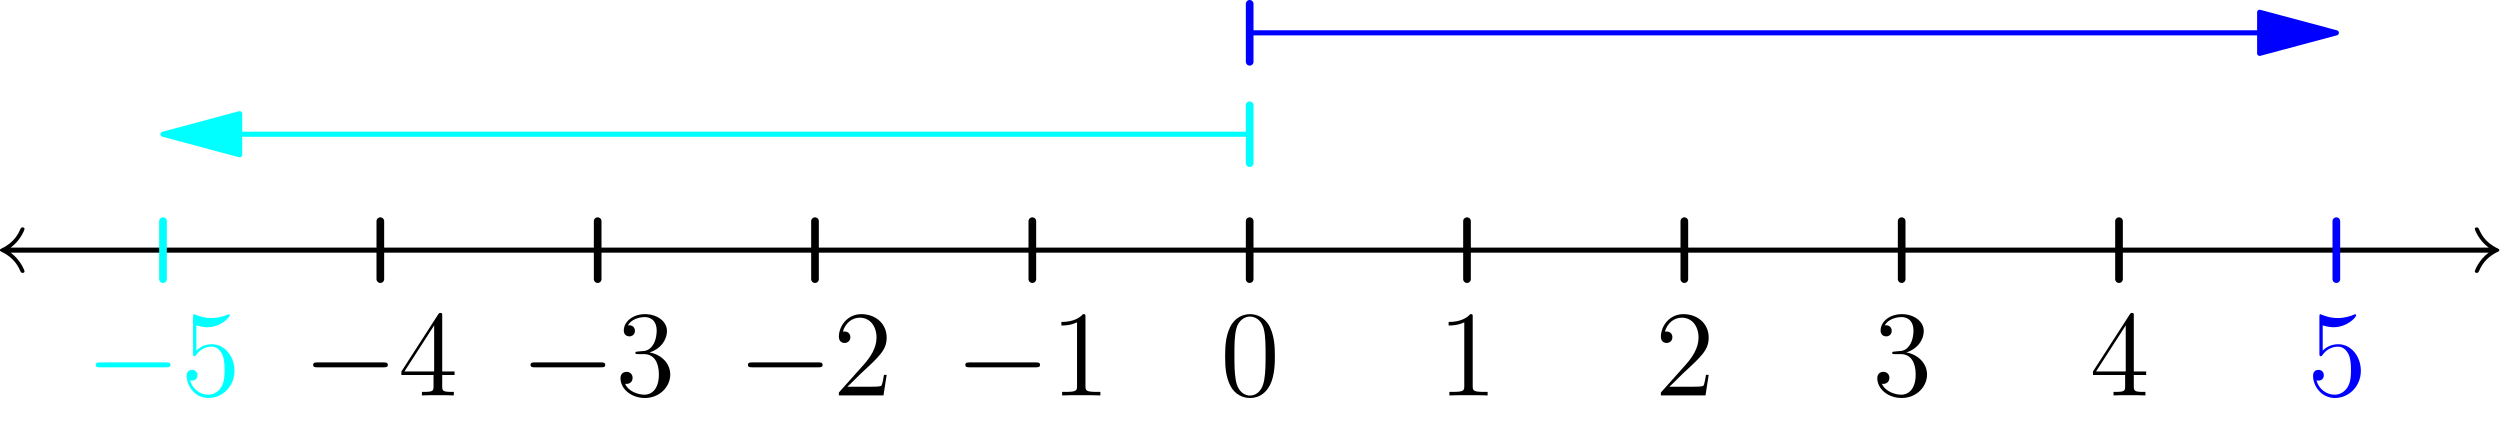 <?xml version='1.0' encoding='UTF-8'?>
<!-- This file was generated by dvisvgm 3.2.1 -->
<svg version='1.1' xmlns='http://www.w3.org/2000/svg' xmlns:xlink='http://www.w3.org/1999/xlink' width='244.488pt' height='41.223pt' viewBox='178.654 78.328 244.488 41.223'>
<defs>
<path id='g1-48' d='M5.356-3.826C5.356-4.818 5.296-5.786 4.866-6.695C4.376-7.687 3.515-7.95 2.929-7.95C2.236-7.95 1.387-7.603 .944-6.611C.61-5.858 .49-5.117 .49-3.826C.49-2.666 .574-1.793 1.004-.944C1.47-.036 2.295 .251 2.917 .251C3.957 .251 4.555-.371 4.902-1.064C5.332-1.961 5.356-3.132 5.356-3.826ZM2.917 .012C2.534 .012 1.757-.203 1.53-1.506C1.399-2.224 1.399-3.132 1.399-3.969C1.399-4.949 1.399-5.834 1.59-6.539C1.793-7.34 2.403-7.711 2.917-7.711C3.371-7.711 4.065-7.436 4.292-6.408C4.447-5.727 4.447-4.782 4.447-3.969C4.447-3.168 4.447-2.26 4.316-1.53C4.089-.215 3.335 .012 2.917 .012Z'/>
<path id='g1-49' d='M3.443-7.663C3.443-7.938 3.443-7.95 3.204-7.95C2.917-7.627 2.319-7.185 1.088-7.185V-6.838C1.363-6.838 1.961-6.838 2.618-7.149V-.921C2.618-.49 2.582-.347 1.53-.347H1.16V0C1.482-.024 2.642-.024 3.037-.024S4.579-.024 4.902 0V-.347H4.531C3.479-.347 3.443-.49 3.443-.921V-7.663Z'/>
<path id='g1-50' d='M5.26-2.008H4.997C4.961-1.805 4.866-1.148 4.746-.956C4.663-.849 3.981-.849 3.622-.849H1.411C1.733-1.124 2.463-1.889 2.774-2.176C4.591-3.85 5.26-4.471 5.26-5.655C5.26-7.03 4.172-7.95 2.786-7.95S.586-6.767 .586-5.738C.586-5.129 1.112-5.129 1.148-5.129C1.399-5.129 1.71-5.308 1.71-5.691C1.71-6.025 1.482-6.253 1.148-6.253C1.04-6.253 1.016-6.253 .98-6.241C1.207-7.054 1.853-7.603 2.63-7.603C3.646-7.603 4.268-6.755 4.268-5.655C4.268-4.639 3.682-3.754 3.001-2.989L.586-.287V0H4.949L5.26-2.008Z'/>
<path id='g1-51' d='M2.2-4.292C1.997-4.28 1.949-4.268 1.949-4.16C1.949-4.041 2.008-4.041 2.224-4.041H2.774C3.79-4.041 4.244-3.204 4.244-2.056C4.244-.49 3.431-.072 2.845-.072C2.271-.072 1.291-.347 .944-1.136C1.327-1.076 1.674-1.291 1.674-1.722C1.674-2.068 1.423-2.307 1.088-2.307C.801-2.307 .49-2.14 .49-1.686C.49-.622 1.554 .251 2.881 .251C4.304 .251 5.356-.837 5.356-2.044C5.356-3.144 4.471-4.005 3.324-4.208C4.364-4.507 5.033-5.38 5.033-6.312C5.033-7.257 4.053-7.95 2.893-7.95C1.698-7.95 .813-7.221 .813-6.348C.813-5.87 1.184-5.774 1.363-5.774C1.614-5.774 1.901-5.954 1.901-6.312C1.901-6.695 1.614-6.862 1.351-6.862C1.279-6.862 1.255-6.862 1.219-6.85C1.674-7.663 2.798-7.663 2.857-7.663C3.252-7.663 4.029-7.484 4.029-6.312C4.029-6.085 3.993-5.416 3.646-4.902C3.288-4.376 2.881-4.34 2.558-4.328L2.2-4.292Z'/>
<path id='g1-52' d='M4.316-7.783C4.316-8.01 4.316-8.07 4.148-8.07C4.053-8.07 4.017-8.07 3.921-7.926L.323-2.343V-1.997H3.467V-.909C3.467-.466 3.443-.347 2.57-.347H2.331V0C2.606-.024 3.551-.024 3.885-.024S5.177-.024 5.452 0V-.347H5.212C4.352-.347 4.316-.466 4.316-.909V-1.997H5.523V-2.343H4.316V-7.783ZM3.527-6.85V-2.343H.622L3.527-6.85Z'/>
<path id='g1-53' d='M1.53-6.85C2.044-6.683 2.463-6.671 2.594-6.671C3.945-6.671 4.806-7.663 4.806-7.831C4.806-7.878 4.782-7.938 4.71-7.938C4.686-7.938 4.663-7.938 4.555-7.89C3.885-7.603 3.312-7.568 3.001-7.568C2.212-7.568 1.65-7.807 1.423-7.902C1.339-7.938 1.315-7.938 1.303-7.938C1.207-7.938 1.207-7.867 1.207-7.675V-4.125C1.207-3.909 1.207-3.838 1.351-3.838C1.411-3.838 1.423-3.85 1.542-3.993C1.877-4.483 2.439-4.77 3.037-4.77C3.67-4.77 3.981-4.184 4.077-3.981C4.28-3.515 4.292-2.929 4.292-2.475S4.292-1.339 3.957-.801C3.694-.371 3.228-.072 2.702-.072C1.913-.072 1.136-.61 .921-1.482C.98-1.459 1.052-1.447 1.112-1.447C1.315-1.447 1.638-1.566 1.638-1.973C1.638-2.307 1.411-2.499 1.112-2.499C.897-2.499 .586-2.391 .586-1.925C.586-.909 1.399 .251 2.726 .251C4.077 .251 5.26-.885 5.26-2.403C5.26-3.826 4.304-5.009 3.049-5.009C2.367-5.009 1.841-4.71 1.53-4.376V-6.85Z'/>
<path id='g0-0' d='M7.878-2.75C8.082-2.75 8.297-2.75 8.297-2.989S8.082-3.228 7.878-3.228H1.411C1.207-3.228 .992-3.228 .992-2.989S1.207-2.75 1.411-2.75H7.878Z'/>
</defs>
<g id='page1'>
<g transform='translate(178.654 78.328)scale(.996)'>
<path d='M244.351 24.561H1.054' fill='none' stroke='#000000' stroke-linecap='round' stroke-linejoin='round' stroke-miterlimit='10.037' stroke-width='0.502'/>
</g>
<g transform='translate(178.654 78.328)scale(.996)'>
<path d='M244.351 24.31C243.41 23.62 242.996 22.579 242.996 22.479C242.996 22.366 243.096 22.328 243.184 22.328C243.322 22.328 243.347 22.391 243.385 22.453C243.573 22.88 243.975 23.796 245.229 24.386C245.38 24.461 245.405 24.473 245.405 24.561C245.405 24.649 245.38 24.662 245.229 24.737C243.975 25.327 243.573 26.242 243.385 26.669C243.347 26.732 243.322 26.795 243.184 26.795C243.096 26.795 242.996 26.757 242.996 26.644C242.996 26.544 243.41 25.502 244.351 24.812V24.31Z' fill='#000000'/>
</g>
<g transform='translate(178.654 78.328)scale(.996)'>
<path d='M1.054 24.812C1.995 25.502 2.409 26.544 2.409 26.644C2.409 26.757 2.309 26.795 2.221 26.795C2.083 26.795 2.058 26.732 2.02 26.669C1.832 26.242 1.43 25.327 .176 24.737C.025 24.662 0 24.649 0 24.561C0 24.473 .025 24.461 .176 24.386C1.43 23.796 1.832 22.88 2.02 22.453C2.058 22.391 2.083 22.328 2.221 22.328C2.309 22.328 2.409 22.366 2.409 22.479C2.409 22.579 1.995 23.62 1.054 24.31V24.812Z' fill='#000000'/>
</g>
<g transform='translate(178.654 78.328)scale(.996)'>
<path d='M37.344 21.716V27.407' fill='none' stroke='#000000' stroke-linecap='round' stroke-linejoin='round' stroke-miterlimit='10.037' stroke-width='0.753'/>
</g>
<use x='208.286' y='116.999' xlink:href='#g0-0'/>
<use x='217.585' y='116.999' xlink:href='#g1-52'/>
<g transform='translate(178.654 78.328)scale(.996)'>
<path d='M58.684 21.716V27.407' fill='none' stroke='#000000' stroke-linecap='round' stroke-linejoin='round' stroke-miterlimit='10.037' stroke-width='0.753'/>
</g>
<use x='229.546' y='116.999' xlink:href='#g0-0'/>
<use x='238.845' y='116.999' xlink:href='#g1-51'/>
<g transform='translate(178.654 78.328)scale(.996)'>
<path d='M80.023 21.716V27.407' fill='none' stroke='#000000' stroke-linecap='round' stroke-linejoin='round' stroke-miterlimit='10.037' stroke-width='0.753'/>
</g>
<use x='250.806' y='116.999' xlink:href='#g0-0'/>
<use x='260.105' y='116.999' xlink:href='#g1-50'/>
<g transform='translate(178.654 78.328)scale(.996)'>
<path d='M101.363 21.716V27.407' fill='none' stroke='#000000' stroke-linecap='round' stroke-linejoin='round' stroke-miterlimit='10.037' stroke-width='0.753'/>
</g>
<use x='272.066' y='116.999' xlink:href='#g0-0'/>
<use x='281.364' y='116.999' xlink:href='#g1-49'/>
<g transform='translate(178.654 78.328)scale(.996)'>
<path d='M122.703 21.716V27.407' fill='none' stroke='#000000' stroke-linecap='round' stroke-linejoin='round' stroke-miterlimit='10.037' stroke-width='0.753'/>
</g>
<use x='297.975' y='116.999' xlink:href='#g1-48'/>
<g transform='translate(178.654 78.328)scale(.996)'>
<path d='M144.042 21.716V27.407' fill='none' stroke='#000000' stroke-linecap='round' stroke-linejoin='round' stroke-miterlimit='10.037' stroke-width='0.753'/>
</g>
<use x='319.235' y='116.999' xlink:href='#g1-49'/>
<g transform='translate(178.654 78.328)scale(.996)'>
<path d='M165.382 21.716V27.407' fill='none' stroke='#000000' stroke-linecap='round' stroke-linejoin='round' stroke-miterlimit='10.037' stroke-width='0.753'/>
</g>
<use x='340.495' y='116.999' xlink:href='#g1-50'/>
<g transform='translate(178.654 78.328)scale(.996)'>
<path d='M186.721 21.716V27.407' fill='none' stroke='#000000' stroke-linecap='round' stroke-linejoin='round' stroke-miterlimit='10.037' stroke-width='0.753'/>
</g>
<use x='361.754' y='116.999' xlink:href='#g1-51'/>
<g transform='translate(178.654 78.328)scale(.996)'>
<path d='M208.061 21.716V27.407' fill='none' stroke='#000000' stroke-linecap='round' stroke-linejoin='round' stroke-miterlimit='10.037' stroke-width='0.753'/>
</g>
<use x='383.014' y='116.999' xlink:href='#g1-52'/>
<g transform='translate(178.654 78.328)scale(.996)'>
<path d='M122.703 .376V6.067' fill='none' stroke='#0000ff' stroke-linecap='round' stroke-linejoin='round' stroke-miterlimit='10.037' stroke-width='0.753'/>
</g>
<g transform='translate(178.654 78.328)scale(.996)'>
<path d='M221.872 3.222H122.703' fill='none' stroke='#0000ff' stroke-linecap='round' stroke-linejoin='round' stroke-miterlimit='10.037' stroke-width='0.502'/>
</g>
<g transform='translate(178.654 78.328)scale(.996)'>
<path d='M229.4 3.222L221.872 1.205V5.239L229.4 3.222Z' fill='#0000ff'/>
</g>
<g transform='translate(178.654 78.328)scale(.996)'>
<path d='M229.4 3.222L221.872 1.205V5.239L229.4 3.222Z' fill='none' stroke='#0000ff' stroke-linecap='round' stroke-linejoin='round' stroke-miterlimit='10.037' stroke-width='0.502'/>
</g>
<g transform='translate(178.654 78.328)scale(.996)'>
<path d='M122.703 10.335V16.025' fill='none' stroke='#00ffff' stroke-linecap='round' stroke-linejoin='round' stroke-miterlimit='10.037' stroke-width='0.753'/>
</g>
<g transform='translate(178.654 78.328)scale(.996)'>
<path d='M23.533 13.18H122.703' fill='none' stroke='#00ffff' stroke-linecap='round' stroke-linejoin='round' stroke-miterlimit='10.037' stroke-width='0.502'/>
</g>
<g transform='translate(178.654 78.328)scale(.996)'>
<path d='M16.005 13.18L23.533 15.197V11.163L16.005 13.18Z' fill='#00ffff'/>
</g>
<g transform='translate(178.654 78.328)scale(.996)'>
<path d='M16.005 13.18L23.533 15.197V11.163L16.005 13.18Z' fill='none' stroke='#00ffff' stroke-linecap='round' stroke-linejoin='round' stroke-miterlimit='10.037' stroke-width='0.502'/>
</g>
<g transform='translate(178.654 78.328)scale(.996)'>
<path d='M229.4 21.716V27.407' fill='none' stroke='#0000ff' stroke-linecap='round' stroke-linejoin='round' stroke-miterlimit='10.037' stroke-width='0.753'/>
</g>
<g fill='#00f'>
<use x='404.274' y='116.999' xlink:href='#g1-53'/>
</g>
<g transform='translate(178.654 78.328)scale(.996)'>
<path d='M16.005 21.716V27.407' fill='none' stroke='#00ffff' stroke-linecap='round' stroke-linejoin='round' stroke-miterlimit='10.037' stroke-width='0.753'/>
</g>
<g fill='#0ff'>
<use x='187.027' y='116.999' xlink:href='#g0-0'/>
<use x='196.325' y='116.999' xlink:href='#g1-53'/>
</g>
</g>
</svg>